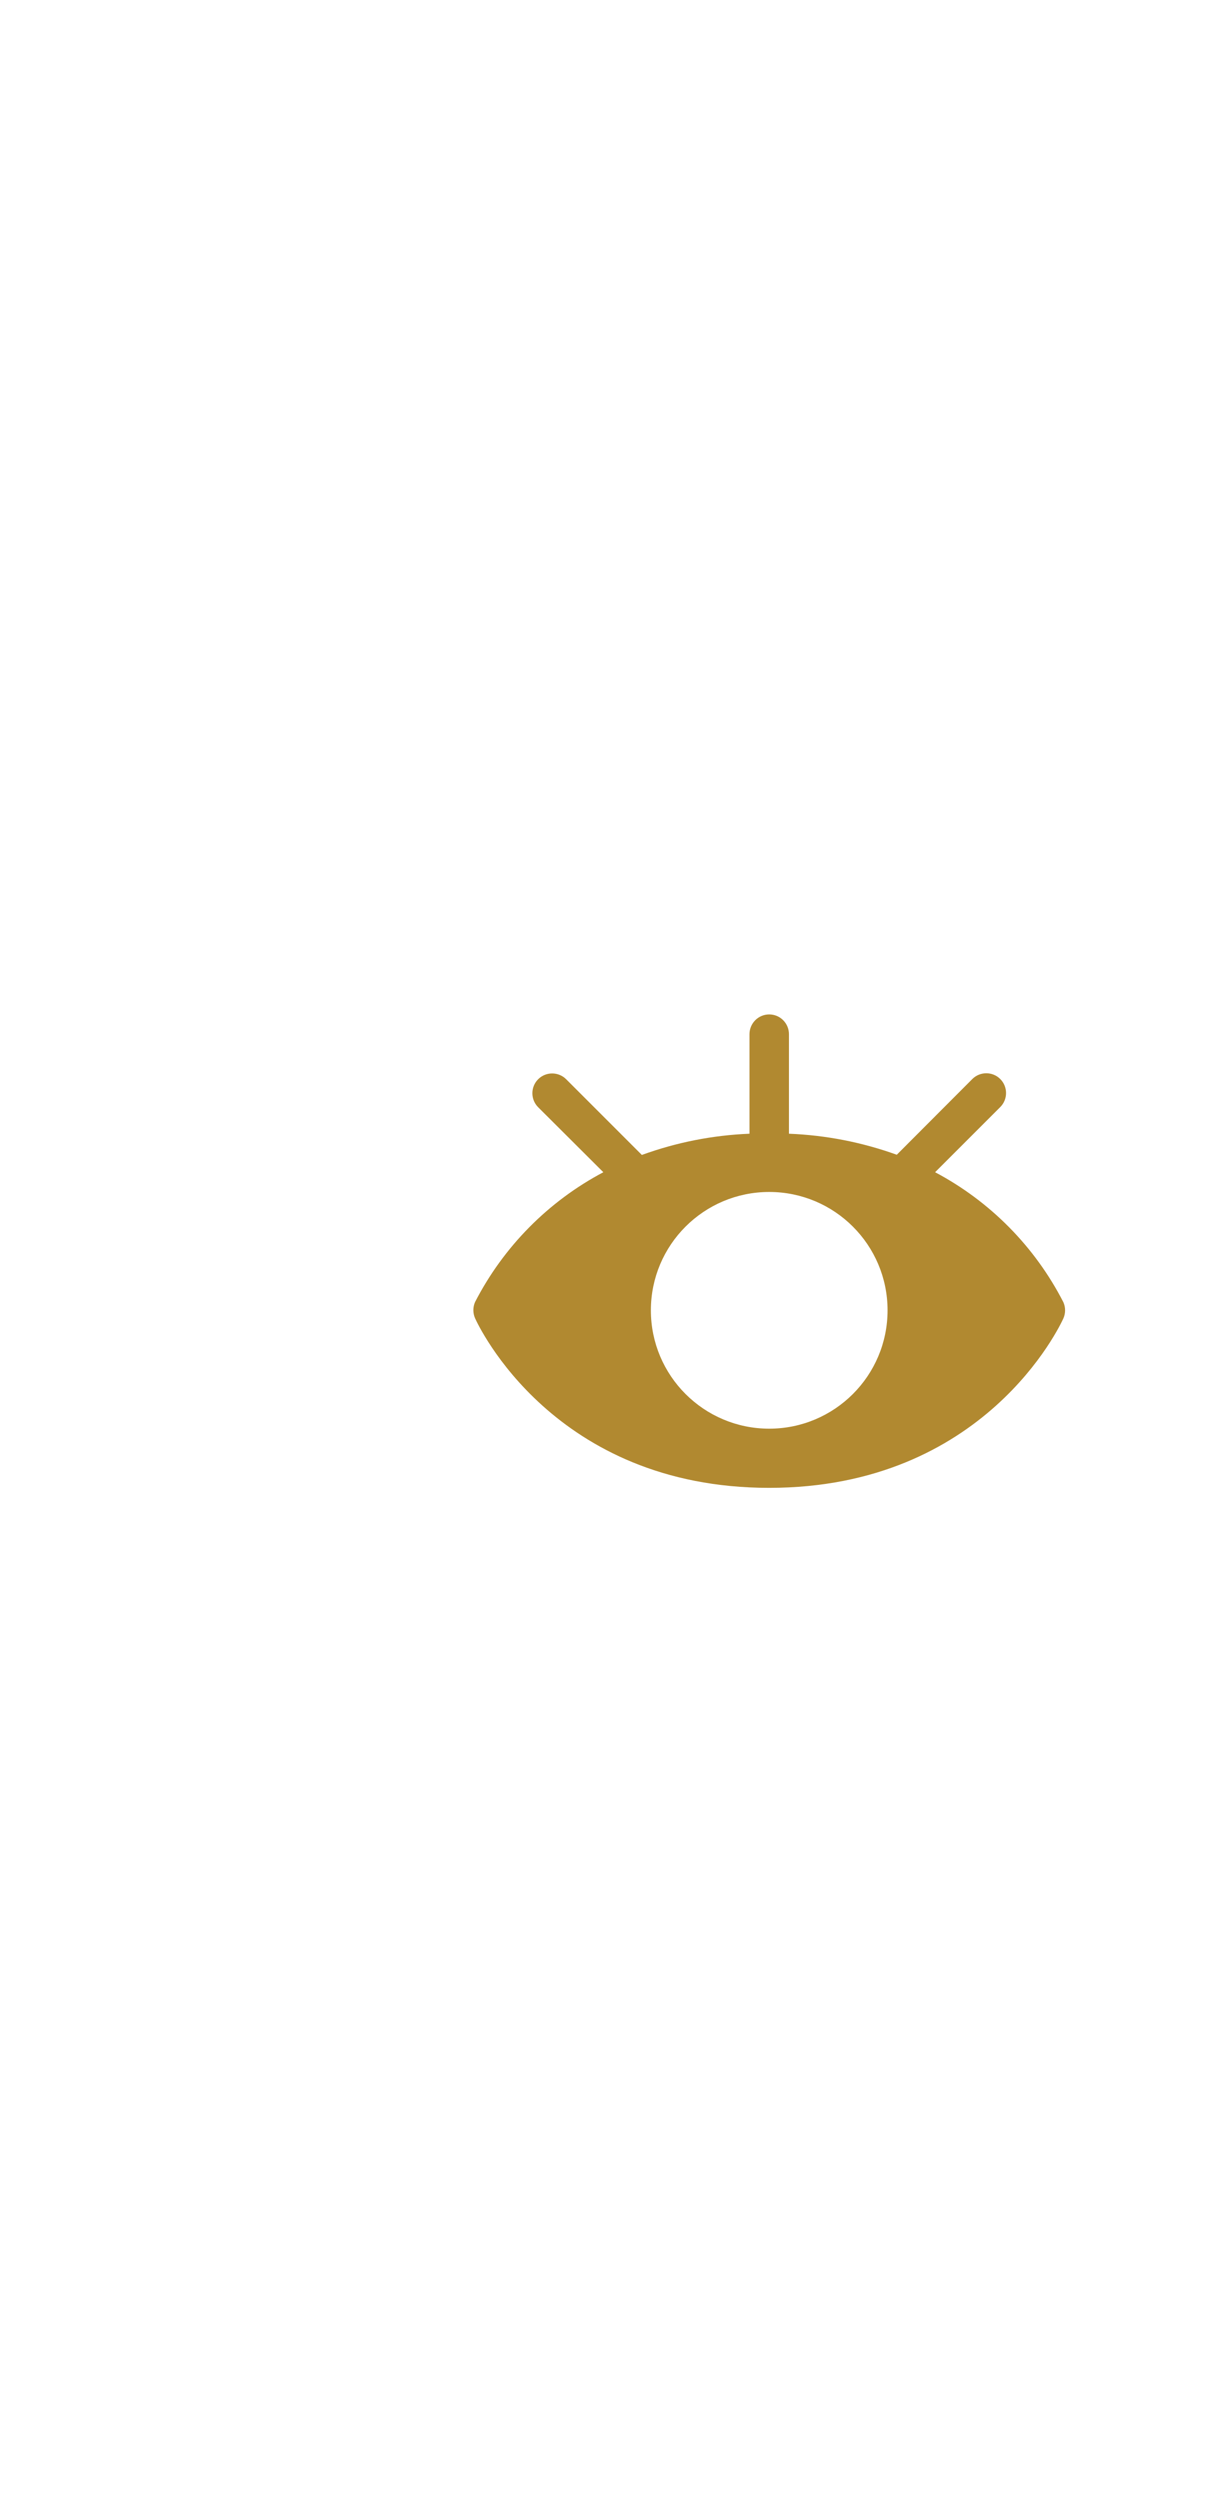 <svg width="82" height="169" viewBox="0 0 82 169" fill="none" xmlns="http://www.w3.org/2000/svg">
<g clip-path="url(#clip0_77_7)">
<path d="M71.886 88.024C69.965 84.275 66.937 81.207 63.214 79.236L67.62 74.83C68.14 74.309 68.14 73.459 67.62 72.938C67.1 72.416 66.249 72.416 65.728 72.938L60.623 78.055C58.28 77.21 55.822 76.73 53.334 76.633V69.903C53.334 69.549 53.193 69.21 52.943 68.96C52.693 68.709 52.354 68.569 52 68.569C51.646 68.569 51.307 68.709 51.057 68.96C50.807 69.21 50.666 69.549 50.666 69.903V76.633C48.181 76.733 45.727 77.217 43.39 78.068L38.273 72.95C37.751 72.429 36.901 72.429 36.38 72.95C35.859 73.471 35.859 74.321 36.38 74.843L40.786 79.236C37.066 81.206 34.039 84.269 32.114 88.011C32.038 88.184 32 88.37 32 88.558C32 88.746 32.038 88.932 32.114 89.104C32.33 89.586 37.434 100.57 52 100.57C66.566 100.57 71.67 89.586 71.886 89.116C71.962 88.944 72.001 88.758 72.001 88.57C72.001 88.382 71.962 88.196 71.886 88.024ZM52 96.57C47.581 96.57 44 92.989 44 88.57C44 84.151 47.581 80.57 52 80.57C56.419 80.57 60 84.151 60 88.57C60 92.989 56.419 96.57 52 96.57Z" fill="#B18930"/>
</g>
<defs>
<clipPath id="clip0_77_7">
<rect width="40" height="40" fill="white" transform="translate(32 64.57)"/>
</clipPath>
</defs>
</svg>
